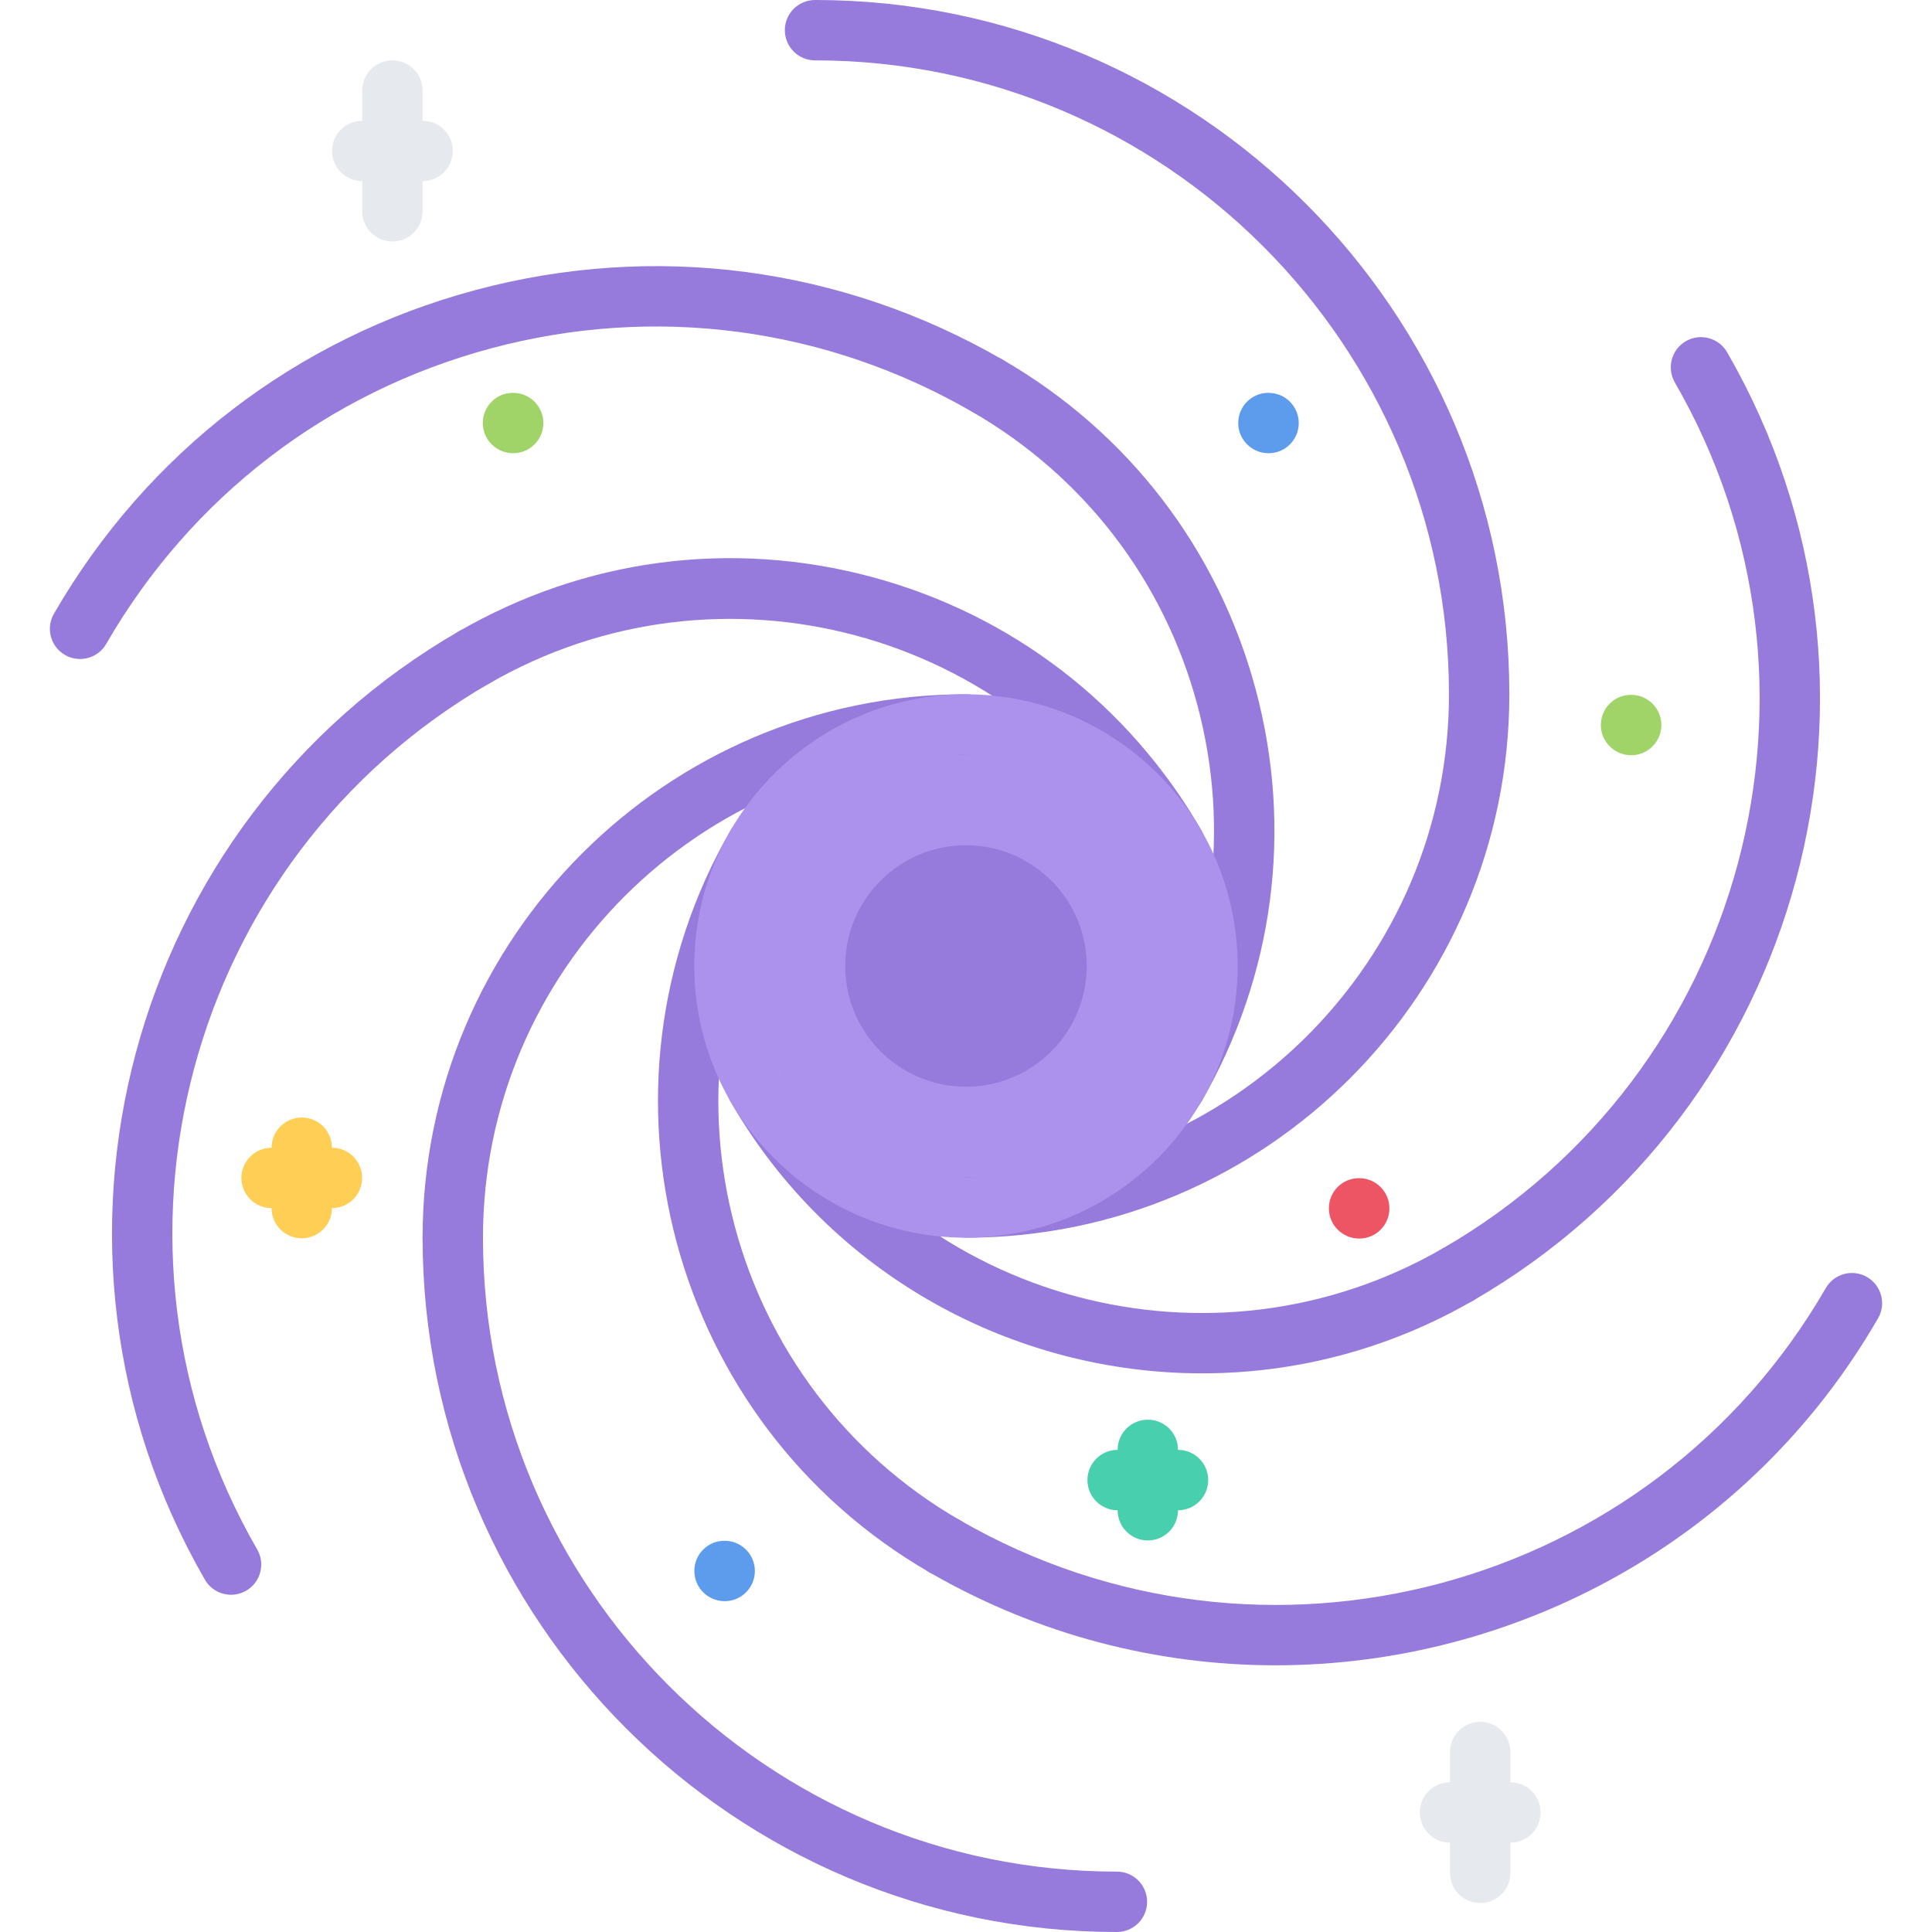 <svg xmlns="http://www.w3.org/2000/svg" width="64" height="64" enable-background="new 0 0 64 64" viewBox="0 0 64 64"><path fill="#967ADC" d="M32,29c1.66,0,3,1.34,3,3s-1.34,3-3,3c-1.65,0-3-1.34-3-3S30.35,29,32,29z"/><path fill="#AC92EC" d="M40,32c0,1.24-0.28,2.42-0.79,3.47c-0.08,0.181-0.181,0.36-0.28,0.53c-1.32,2.28-3.73,3.85-6.52,3.99
		C32.27,40,32.14,40,32,40c-2.87,0-5.381-1.51-6.79-3.77c-0.05-0.07-0.091-0.15-0.14-0.23C24.39,34.83,24,33.46,24,32
		c0-1.24,0.279-2.42,0.79-3.47c0.079-0.181,0.18-0.36,0.28-0.53c1.319-2.28,3.729-3.85,6.52-3.99C31.73,24,31.859,24,32,24
		c2.869,0,5.38,1.51,6.79,3.77c0.05,0.07,0.09,0.15,0.14,0.23C39.609,29.17,40,30.54,40,32z M35,32c0-1.66-1.34-3-3-3
		c-1.65,0-3,1.34-3,3s1.35,3,3,3C33.66,35,35,33.66,35,32z"/><path fill="#967ADC" d="M31.999 36c-2.206 0-4-1.794-4-4 0-2.206 1.794-4 4-4s4 1.794 4 4C35.999 34.206 34.205 36 31.999 36zM31.999 30c-1.103 0-2 .897-2 2 0 1.103.897 2 2 2s2-.897 2-2C33.999 30.897 33.102 30 31.999 30zM31.999 41c-.553 0-1-.447-1-1s.447-1 1-1c8.822 0 16-7.178 16-16 0-.552.447-1 1-1s1 .448 1 1C49.999 32.925 41.924 41 31.999 41z"/><path fill="#967ADC" d="M48.999 24c-.553 0-1-.448-1-1 0-11.58-9.421-21-21-21-.553 0-1-.448-1-1s.447-1 1-1c12.683 0 23 10.318 23 23C49.999 23.552 49.552 24 48.999 24zM14.999 42.001c-.553 0-1-.447-1-1 0-9.927 8.075-18.003 18-18.003.553 0 1 .448 1 1s-.447 1-1 1c-8.822 0-16 7.179-16 16.003C15.999 41.554 15.552 42.001 14.999 42.001z"/><path fill="#967ADC" d="M36.999 64c-12.683 0-23-10.317-23-23 0-.553.447-1 1-1s1 .447 1 1c0 11.579 9.421 21 21 21 .553 0 1 .447 1 1S37.552 64 36.999 64zM38.927 37c-.17 0-.342-.043-.499-.134-.479-.276-.643-.888-.366-1.366 2.139-3.704 2.708-8.016 1.603-12.143-1.106-4.126-3.755-7.576-7.459-9.715-.479-.276-.643-.888-.366-1.366.276-.479.889-.643 1.366-.366 4.167 2.406 7.146 6.288 8.391 10.93 1.244 4.643.604 9.494-1.802 13.66C39.608 36.821 39.272 37 38.927 37z"/><path fill="#967ADC" d="M2.652 21.83c-.17 0-.342-.043-.499-.134-.479-.276-.643-.888-.366-1.366 3.074-5.325 8.033-9.132 13.965-10.722 5.93-1.588 12.129-.772 17.453 2.302.479.276.643.888.366 1.366-.277.478-.89.642-1.366.366-4.861-2.808-10.521-3.554-15.936-2.103-5.415 1.451-9.943 4.928-12.75 9.79C3.334 21.651 2.998 21.83 2.652 21.83zM31.294 52.223c-.17 0-.342-.043-.499-.134-8.597-4.965-11.553-15.995-6.591-24.59.275-.479.889-.643 1.366-.366.479.276.643.888.366 1.366-4.411 7.64-1.783 17.445 5.858 21.857.479.276.643.888.366 1.366C31.976 52.044 31.64 52.223 31.294 52.223z"/><path fill="#967ADC" d="M42.256 55.165c-3.9 0-7.849-.991-11.462-3.077-.479-.276-.643-.888-.366-1.366s.888-.644 1.366-.366c10.031 5.791 22.898 2.343 28.687-7.686.276-.479.889-.643 1.366-.366.479.276.643.888.366 1.366C57.958 51.039 50.21 55.165 42.256 55.165zM38.93 28.999c-.346 0-.682-.179-.867-.5-4.411-7.642-14.219-10.269-21.858-5.856-.479.275-1.09.112-1.366-.366-.276-.479-.112-1.09.366-1.366 4.168-2.405 9.018-3.045 13.661-1.802 4.643 1.244 8.523 4.224 10.93 8.391.276.479.112 1.09-.366 1.366C39.271 28.956 39.1 28.999 38.93 28.999z"/><path fill="#967ADC" d="M7.654 52.828c-.346 0-.682-.179-.867-.5C.446 41.345 4.222 27.251 15.204 20.91c.477-.277 1.089-.113 1.366.366.276.479.112 1.09-.366 1.366C6.177 28.432 2.729 41.3 8.52 51.328c.276.479.112 1.09-.366 1.366C7.996 52.785 7.824 52.828 7.654 52.828zM39.823 45.494c-6.227 0-12.289-3.227-15.619-8.994-.276-.479-.112-1.09.366-1.366.477-.276 1.09-.113 1.366.366 4.411 7.639 14.216 10.267 21.858 5.854.476-.275 1.089-.111 1.366.366.276.479.112 1.09-.366 1.366C45.967 44.719 42.875 45.494 39.823 45.494z"/><path fill="#967ADC" d="M48.295,43.221c-0.346,0-0.682-0.179-0.867-0.5c-0.276-0.479-0.112-1.09,0.366-1.366
		c10.028-5.789,13.477-18.658,7.687-28.687c-0.276-0.479-0.112-1.09,0.366-1.366c0.477-0.276,1.089-0.113,1.366,0.366
		c6.341,10.983,2.564,25.078-8.419,31.419C48.637,43.178,48.465,43.221,48.295,43.221z"/><path fill="#E6E9ED" d="M12.999,8c-0.553,0-1-0.448-1-1V3c0-0.552,0.447-1,1-1s1,0.448,1,1v4C13.999,7.552,13.552,8,12.999,8z"/><path fill="#E6E9ED" d="M13.999 6h-2c-.553 0-1-.448-1-1s.447-1 1-1h2c.553 0 1 .448 1 1S14.552 6 13.999 6zM49.034 63.041c-.553 0-1-.447-1-1v-4.002c0-.553.447-1 1-1s1 .447 1 1v4.002C50.034 62.594 49.587 63.041 49.034 63.041z"/><path fill="#E6E9ED" d="M50.034,61.04h-2c-0.553,0-1-0.447-1-1s0.447-1,1-1h2c0.553,0,1,0.447,1,1S50.587,61.04,50.034,61.04z"/><path fill="#48CFAD" d="M38.023,51.029c-0.553,0-1-0.447-1-1v-2c0-0.553,0.447-1,1-1s1,0.447,1,1v2
		C39.023,50.582,38.576,51.029,38.023,51.029z"/><path fill="#48CFAD" d="M39.023,50.029h-2c-0.553,0-1-0.447-1-1s0.447-1,1-1h2c0.553,0,1,0.447,1,1S39.576,50.029,39.023,50.029z"/><path fill="#FFCE54" d="M9.996,41.02c-0.553,0-1-0.447-1-1v-2c0-0.553,0.447-1,1-1s1,0.447,1,1v2
		C10.996,40.572,10.549,41.02,9.996,41.02z"/><path fill="#FFCE54" d="M10.996,40.02h-2c-0.553,0-1-0.447-1-1s0.447-1,1-1h2c0.553,0,1,0.447,1,1S11.549,40.02,10.996,40.02z"/><path fill="#ED5565" d="M45.026,41.029c-0.553,0-1.005-0.447-1.005-1s0.442-1,0.994-1h0.011c0.552,0,1,0.447,1,1
		S45.578,41.029,45.026,41.029z"/><path fill="#5D9CEC" d="M42.023,15.014c-0.553,0-1.005-0.448-1.005-1s0.442-1,0.994-1h0.011c0.552,0,1,0.448,1,1
		S42.575,15.014,42.023,15.014z"/><path fill="#A0D468" d="M16.999,15.014c-0.553,0-1.005-0.448-1.005-1s0.442-1,0.994-1h0.011c0.552,0,1,0.448,1,1
		S17.551,15.014,16.999,15.014z"/><path fill="#5D9CEC" d="M24.006,53.041c-0.553,0-1.005-0.447-1.005-1s0.442-1,0.994-1h0.011c0.552,0,1,0.447,1,1
		S24.558,53.041,24.006,53.041z"/><path fill="#A0D468" d="M54.035,25.018c-0.553,0-1.005-0.448-1.005-1s0.442-1,0.994-1h0.011c0.552,0,1,0.448,1,1
		S54.587,25.018,54.035,25.018z"/><path fill="#AC92EC" d="M31.999,41c-4.963,0-9-4.037-9-9c0-4.962,4.037-9,9-9s9,4.038,9,9C40.999,36.963,36.962,41,31.999,41z
		 M31.999,25c-3.859,0-7,3.14-7,7c0,3.859,3.141,7,7,7s7-3.141,7-7C38.999,28.14,35.858,25,31.999,25z"/></svg>